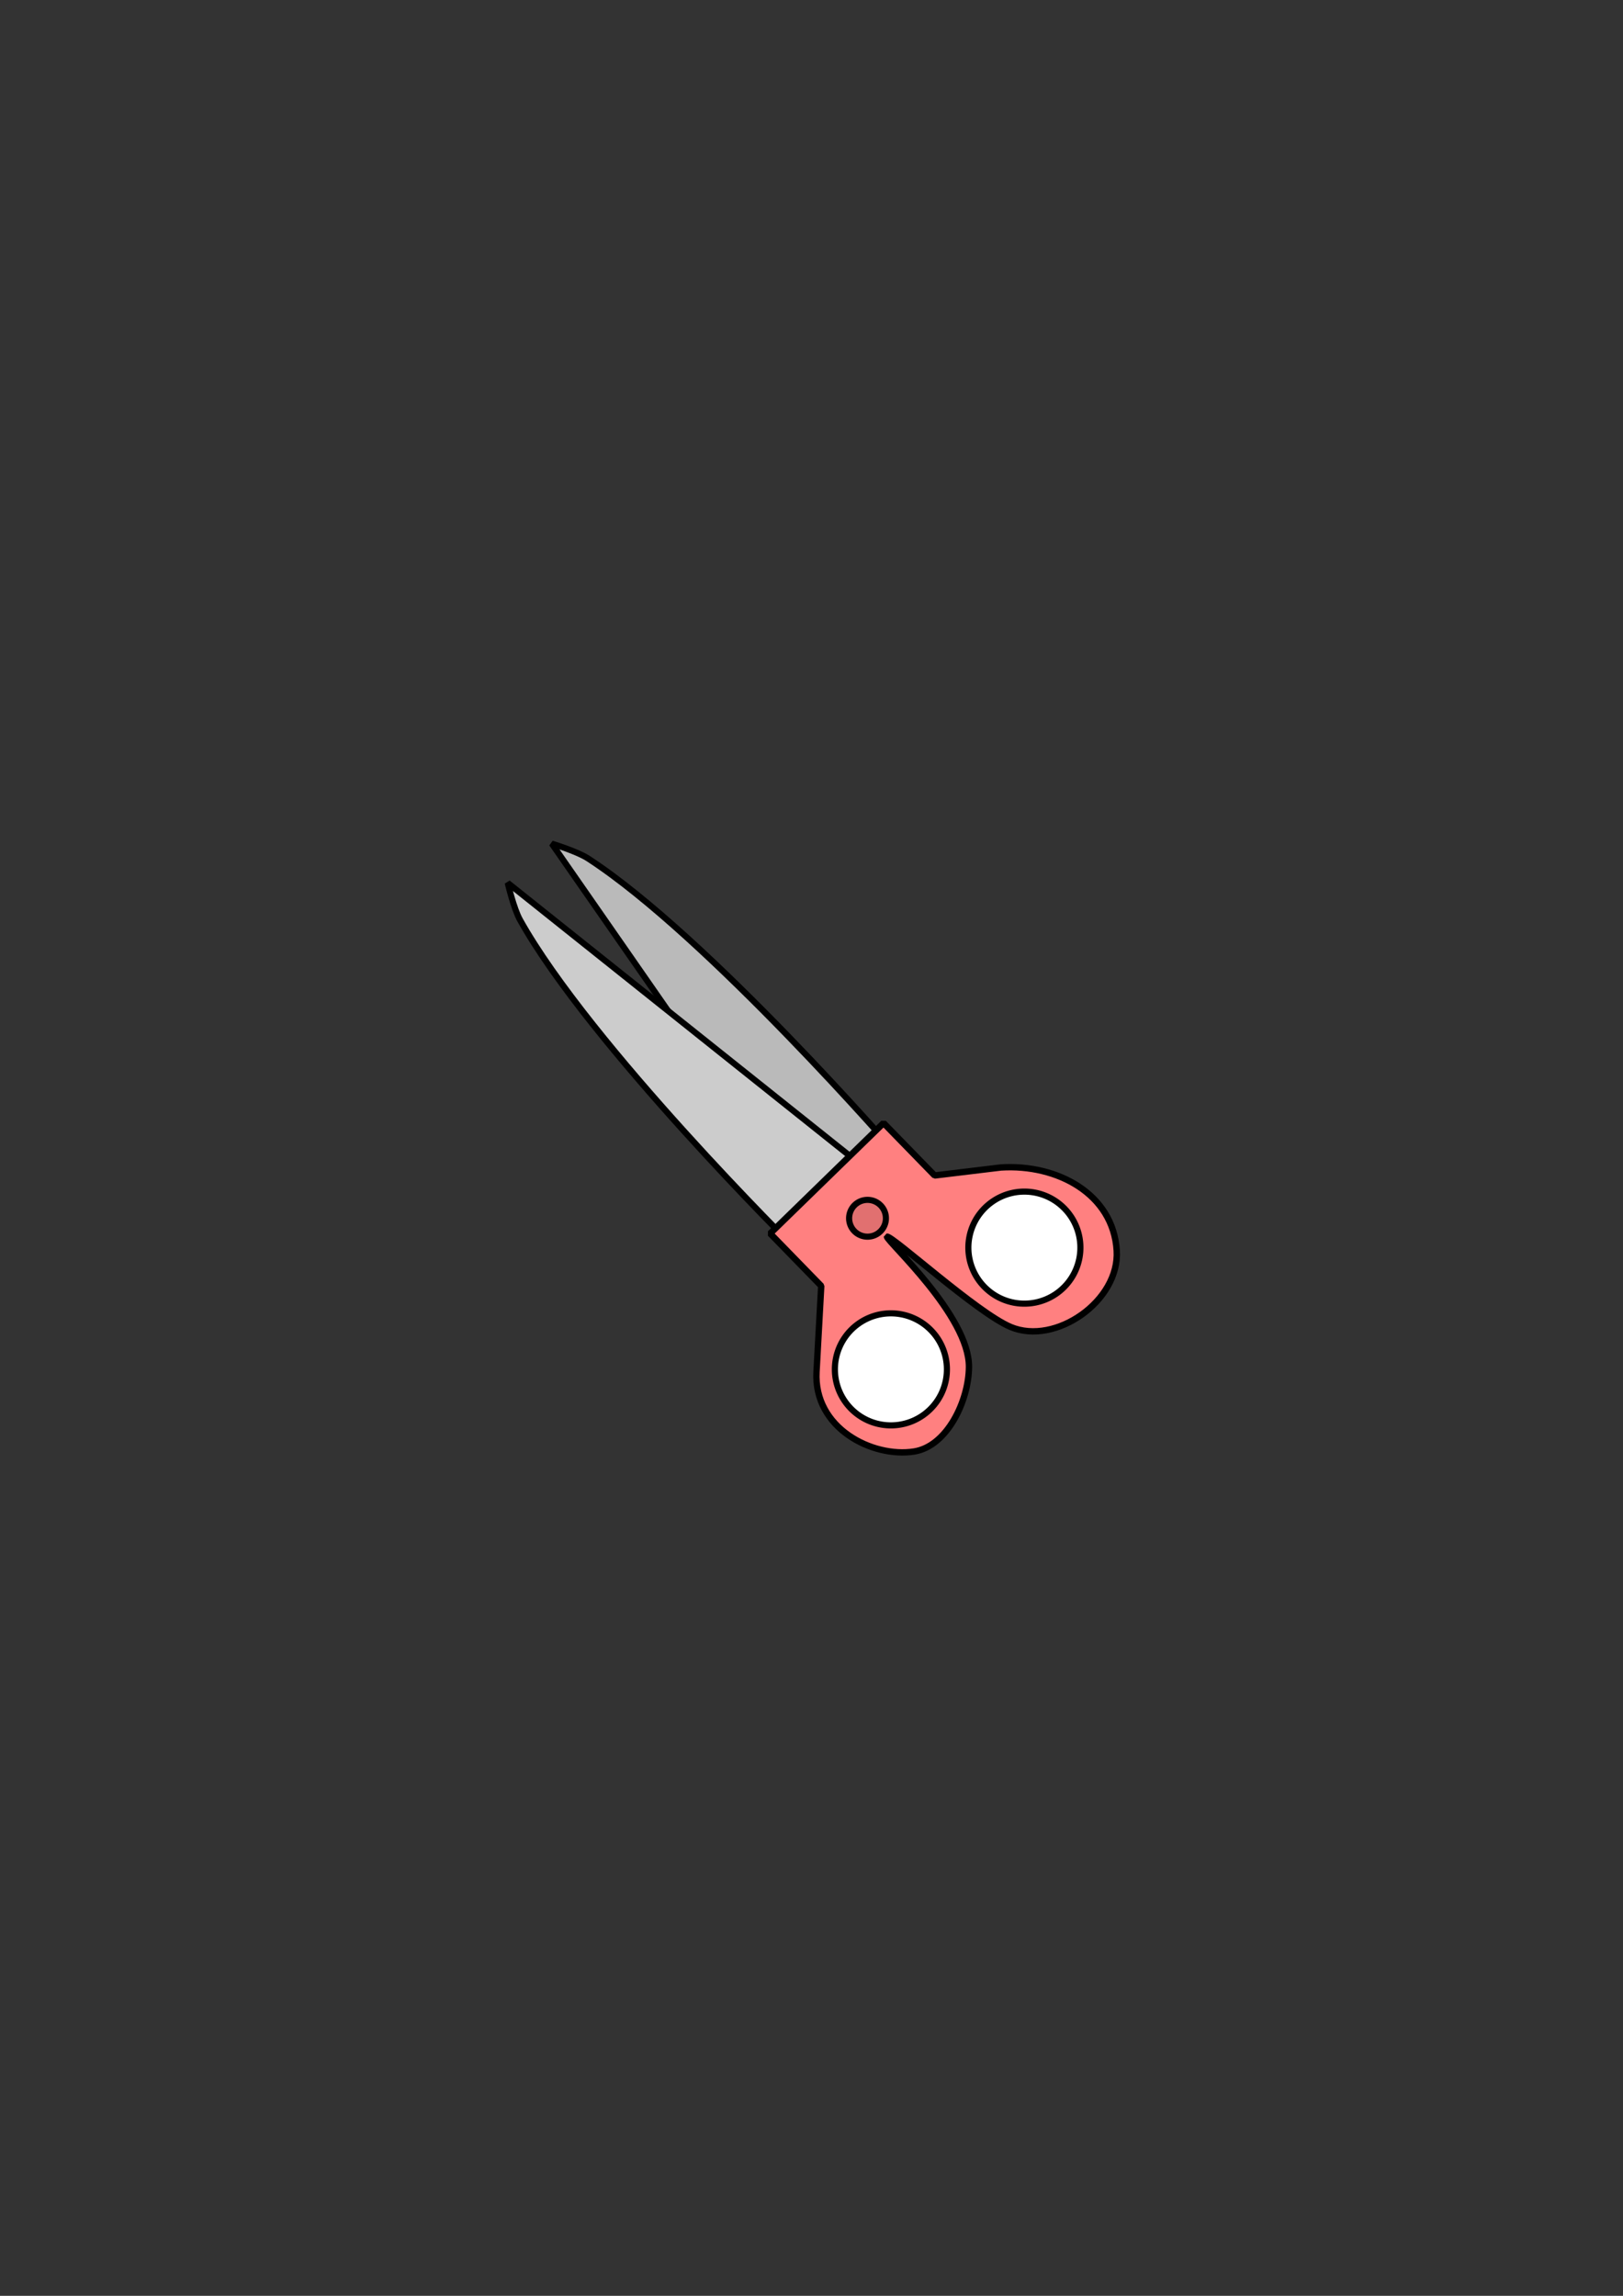 <?xml version="1.0" encoding="UTF-8" standalone="no"?>
<svg
   xmlns:dc="http://purl.org/dc/elements/1.1/"
   xmlns:cc="http://creativecommons.org/ns#"
   xmlns:rdf="http://www.w3.org/1999/02/22-rdf-syntax-ns#"
   xmlns:svg="http://www.w3.org/2000/svg"
   xmlns="http://www.w3.org/2000/svg"
   id="svg8"
   version="1.1"
   viewBox="0 0 210 297"
   height="297mm"
   width="210mm">
  <rect x="0" y="0" width="210" height="297" fill="#333333" stroke="none"/>
  <defs
     id="defs2">
    <clipPath
       id="clipPath854"
       clipPathUnits="userSpaceOnUse">
      <path
         clip-path="none"
         id="path856"
         d="m 93.544,150.135 c 3e-6,12.473 -9.573,22.584 -21.382,22.584 -11.809,0 -21.382,-10.111 -21.382,-22.584 3e-6,-12.473 9.573,-22.584 21.382,-22.584 3.799,0 7.366,1.046 10.458,2.881 6.519,3.869 10.923,11.243 10.923,19.703 z"
         style="opacity:1;fill:#808080;fill-opacity:1;fill-rule:evenodd;stroke:none;stroke-width:1.6;stroke-linecap:round;stroke-linejoin:bevel;stroke-miterlimit:4;stroke-dasharray:none;stroke-dashoffset:0;stroke-opacity:1;paint-order:stroke fill markers" />
    </clipPath>
  </defs>
  <g
     id="layer1">
    <g
       transform="matrix(0.65,-0.452,0.452,0.65,0.331,108.498)"
       id="g883">
      <path
         style="opacity:1;fill:#bababa;fill-opacity:1;fill-rule:evenodd;stroke:#000000;stroke-width:1;stroke-linecap:round;stroke-linejoin:bevel;stroke-miterlimit:4;stroke-dasharray:none;stroke-dashoffset:0;stroke-opacity:1;paint-order:stroke fill markers"
         d="m 73.232,51.914 c 0,0 2.67,3.378 3.475,5.345 8.838,21.624 13.898,68.688 13.898,68.688 H 73.232 Z"
         id="rect846" />
      <path
         id="path852"
         d="m 63.656,53.069 c 0,0 -1.594,4 -1.802,6.115 -2.29,23.248 6.31,69.796 6.31,69.796 l 16.648,-4.964 z"
         style="opacity:1;fill:#cccccc;fill-opacity:1;fill-rule:evenodd;stroke:#000000;stroke-width:1;stroke-linecap:round;stroke-linejoin:bevel;stroke-miterlimit:4;stroke-dasharray:none;stroke-dashoffset:0;stroke-opacity:1;paint-order:stroke fill markers" />
      <path
         style="opacity:1;fill:#ff8080;fill-opacity:1;fill-rule:evenodd;stroke:#000000;stroke-width:3.927;stroke-linecap:round;stroke-linejoin:bevel;stroke-miterlimit:4;stroke-dasharray:none;stroke-dashoffset:0;stroke-opacity:1;paint-order:stroke fill markers"
         d="m 345.979,454.15 -96.291,15.994 7.395,44.523 -32.604,41.791 c -21.475,27.527 -1.983,63.364 21.295,74.704 18.618,9.07 45.597,-6.503 57.548,-23.417 18.284,-25.876 2.732,-92.261 4.363,-94.952 3.288,1.993 18.806,70.323 30.857,89.337 16.064,25.345 64.516,25.202 80.62,-1.367 18.097,-29.857 0.481,-64.693 -29.376,-82.789 l -36.413,-19.302 z"
         transform="scale(0.265)"
         id="rect854" />
      <path
         style="opacity:1;fill:#ffffff;fill-opacity:1;fill-rule:evenodd;stroke:#000000;stroke-width:1;stroke-linecap:round;stroke-linejoin:bevel;stroke-miterlimit:4;stroke-dasharray:none;stroke-dashoffset:0;stroke-opacity:1;paint-order:stroke fill markers"
         d="m 78.845,154.078 a 9.154,9.154 0 0 1 -9.154,9.154 9.154,9.154 0 0 1 -9.154,-9.154 9.154,9.154 0 0 1 9.154,-9.154 9.154,9.154 0 0 1 9.154,9.154 z"
         id="path866" />
      <path
         style="opacity:1;fill:#e17070;fill-opacity:1;fill-rule:evenodd;stroke:#000000;stroke-width:1;stroke-linecap:round;stroke-linejoin:bevel;stroke-miterlimit:4;stroke-dasharray:none;stroke-dashoffset:0;stroke-opacity:1;paint-order:stroke fill markers"
         d="m 83.655,131.627 a 3.007,3.007 0 0 1 -3.007,3.007 3.007,3.007 0 0 1 -3.007,-3.007 3.007,3.007 0 0 1 3.007,-3.007 3.007,3.007 0 0 1 3.007,3.007 z"
         id="path870" />
      <path
         id="path875"
         d="m 108.111,150.202 a 9.154,9.154 0 0 1 -9.154,9.154 9.154,9.154 0 0 1 -9.154,-9.154 9.154,9.154 0 0 1 9.154,-9.154 9.154,9.154 0 0 1 9.154,9.154 z"
         style="opacity:1;fill:#ffffff;fill-opacity:1;fill-rule:evenodd;stroke:#000000;stroke-width:1;stroke-linecap:round;stroke-linejoin:bevel;stroke-miterlimit:4;stroke-dasharray:none;stroke-dashoffset:0;stroke-opacity:1;paint-order:stroke fill markers" />
    </g>
  </g>
</svg>
